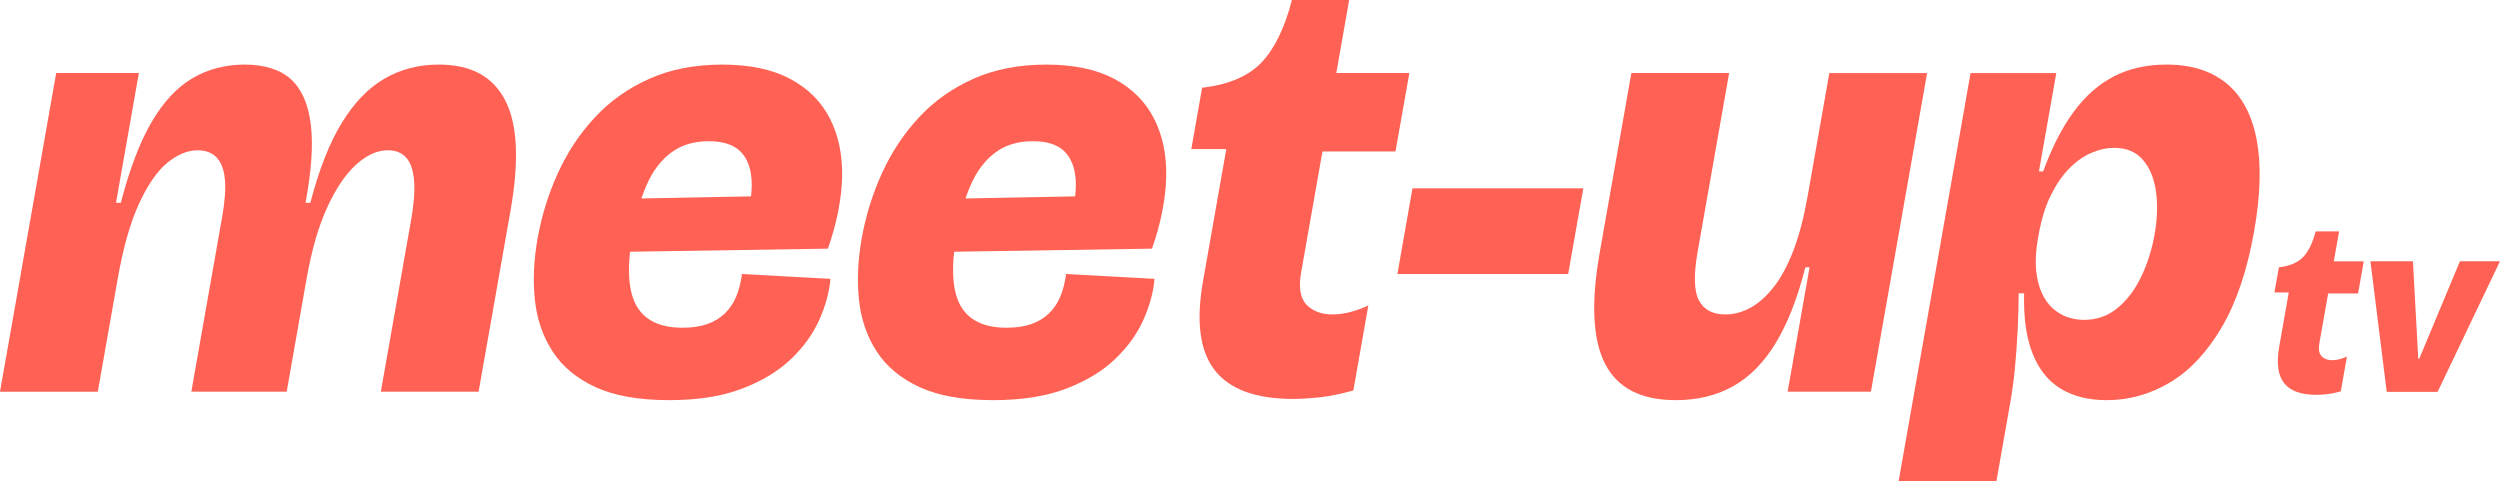 <?xml version="1.0" encoding="UTF-8"?><svg id="Calque_4" xmlns="http://www.w3.org/2000/svg" viewBox="0 0 1398.71 269.12"><defs><style>.cls-1{fill:#ff6254;}</style></defs><path class="cls-1" d="M1295.89,220.89c-8.58,0-14.58-2.19-18-6.57-3.43-4.38-4.32-11.18-2.7-20.4l5.34-30.3h-8.02l2.49-14.11h.41c5.85-.74,10.24-2.65,13.19-5.74,2.94-3.09,5.24-7.77,6.9-14.04l.05-.28h13.14l-2.95,16.74h16.74l-3.17,17.98h-16.74l-4.88,27.67c-.62,3.51-.21,6,1.24,7.47,1.45,1.48,3.41,2.21,5.9,2.21,1.29,0,2.66-.18,4.11-.55,1.45-.37,2.83-.88,4.14-1.52l-3.44,19.51c-3.01.83-5.63,1.36-7.89,1.59-2.25.23-4.21.35-5.87.35Z"/><path class="cls-1" d="M1335.33,219.23l-9.12-73.04h23.79l2.98,54.51h.55l22.75-54.51h22.41l-34.88,73.04h-28.5Z"/><path class="cls-1" d="M0,219.15l17.45-98.94,13.99-79.35h46.26l-12.8,72.6h2.7c4.91-18.91,10.66-33.99,17.26-45.25,6.6-11.25,14.23-19.42,22.89-24.48,8.66-5.07,18.39-7.6,29.2-7.6s19.88,2.76,25.89,8.27c6,5.52,9.69,13.96,11.07,25.33,1.37,11.37.37,25.95-2.98,43.73h2.7c4.87-18.68,10.77-33.65,17.71-44.91,6.93-11.25,14.91-19.47,23.93-24.65,9.02-5.17,19.04-7.77,30.07-7.77,9.23,0,16.92,1.69,23.08,5.07,6.16,3.38,10.95,8.44,14.37,15.2,3.42,6.75,5.36,15.25,5.8,25.49.44,10.25-.54,22.24-2.96,35.96l-17.86,101.3h-54.7l17.03-96.58c1.51-8.55,2.03-15.7,1.58-21.44-.45-5.74-1.89-10.01-4.32-12.83-2.43-2.81-5.9-4.22-10.4-4.22-5.86,0-11.72,2.65-17.61,7.93-5.89,5.29-11.28,13.23-16.18,23.81-4.91,10.59-8.79,23.98-11.64,40.18l-11.13,63.15h-53.35l17.27-97.92c1.51-8.55,2.01-15.53,1.5-20.94-.51-5.4-2.05-9.45-4.61-12.15-2.56-2.7-6.1-4.05-10.6-4.05-5.63,0-11.27,2.31-16.92,6.92-5.66,4.62-10.93,12.21-15.84,22.79-4.91,10.59-8.91,24.65-12,42.21l-11.13,63.15H0Z"/><path class="cls-1" d="M374.31,223.87c-16.88,0-30.59-2.42-41.1-7.26-10.52-4.84-18.52-11.48-24.01-19.92-5.49-8.44-8.8-18.06-9.94-28.87-1.13-10.81-.65-22.17,1.46-34.1,2.26-12.83,6.05-25.1,11.39-36.81,5.32-11.7,12.23-22.12,20.7-31.23,8.47-9.12,18.63-16.32,30.49-21.61,11.85-5.29,25.43-7.93,40.74-7.93s27.95,2.65,37.94,7.93c9.98,5.29,17.4,12.66,22.27,22.12,4.86,9.45,7.15,20.38,6.89,32.75-.27,12.39-2.92,25.78-7.93,40.18l-129.69,2.02,5.24-29.71,87.76-1.69-10.13,17.22c3.18-10.35,4.55-19.08,4.11-26.17-.44-7.09-2.58-12.49-6.43-16.21-3.85-3.71-9.71-5.57-17.59-5.57-8.33,0-15.35,2.14-21.05,6.41-5.71,4.28-10.26,10.3-13.65,18.07-3.4,7.77-6.03,16.94-7.89,27.52-3.22,18.24-2.52,31.52,2.09,39.85,4.61,8.33,13.21,12.49,25.82,12.49,5.4,0,10.02-.67,13.86-2.02,3.84-1.35,7.11-3.32,9.82-5.91,2.7-2.59,4.84-5.74,6.39-9.45,1.55-3.72,2.63-7.94,3.25-12.66l49.5,2.7c-.63,7.43-2.72,15.08-6.24,22.96-3.53,7.88-8.82,15.2-15.86,21.95-7.05,6.75-16.18,12.27-27.4,16.55-11.22,4.27-24.83,6.41-40.81,6.41Z"/><path class="cls-1" d="M555.64,223.87c-16.88,0-30.59-2.42-41.1-7.26-10.52-4.84-18.52-11.48-24.01-19.92-5.49-8.44-8.8-18.06-9.94-28.87-1.13-10.81-.65-22.17,1.46-34.1,2.26-12.83,6.05-25.1,11.39-36.81,5.32-11.7,12.23-22.12,20.7-31.23,8.47-9.12,18.63-16.32,30.49-21.61,11.85-5.29,25.43-7.93,40.74-7.93s27.95,2.65,37.94,7.93c9.98,5.29,17.4,12.66,22.27,22.12,4.86,9.45,7.15,20.38,6.89,32.75-.27,12.39-2.92,25.78-7.93,40.18l-129.69,2.02,5.24-29.71,87.76-1.69-10.13,17.22c3.18-10.35,4.55-19.08,4.11-26.17-.44-7.09-2.58-12.49-6.43-16.21-3.85-3.71-9.71-5.57-17.59-5.57-8.33,0-15.35,2.14-21.05,6.41-5.71,4.28-10.26,10.3-13.65,18.07-3.4,7.77-6.03,16.94-7.89,27.52-3.22,18.24-2.52,31.52,2.09,39.85,4.61,8.33,13.21,12.49,25.82,12.49,5.4,0,10.02-.67,13.86-2.02,3.84-1.35,7.11-3.32,9.82-5.91,2.7-2.59,4.84-5.74,6.39-9.45,1.55-3.72,2.63-7.94,3.25-12.66l49.5,2.7c-.63,7.43-2.72,15.08-6.24,22.96-3.53,7.88-8.82,15.2-15.86,21.95-7.05,6.75-16.18,12.27-27.4,16.55-11.22,4.27-24.83,6.41-40.81,6.41Z"/><path class="cls-1" d="M723.58,223.2c-20.94,0-35.58-5.35-43.94-16.04-8.36-10.69-10.55-27.29-6.58-49.81l13.04-73.95h-19.58l6.07-34.44h1.01c14.27-1.8,25-6.47,32.19-14.01,7.18-7.54,12.8-18.96,16.85-34.27l.12-.68h32.08l-7.2,40.86h40.86l-7.74,43.9h-40.86l-11.91,67.53c-1.51,8.56-.5,14.63,3.03,18.23,3.53,3.6,8.33,5.4,14.41,5.4,3.15,0,6.49-.45,10.03-1.35,3.53-.9,6.9-2.14,10.11-3.71l-8.39,47.61c-7.34,2.02-13.75,3.32-19.26,3.88-5.5.56-10.28.84-14.33.84Z"/><path class="cls-1" d="M781.82,153.3l8.45-47.95h95.56l-8.45,47.95h-95.56Z"/><path class="cls-1" d="M937.53,223.87c-19.36,0-32.52-6.75-39.48-20.26-6.96-13.51-7.98-34.22-3.06-62.13l17.74-100.63h54.7l-17.62,99.95c-2.3,13.06-2.05,22.18.75,27.35,2.8,5.18,7.69,7.77,14.67,7.77,4.95,0,9.73-1.29,14.36-3.88,4.62-2.59,8.97-6.53,13.06-11.82,4.08-5.29,7.7-12.1,10.86-20.43,3.16-8.33,5.77-18.34,7.83-30.05l12.15-68.88h54.7l-17.27,97.92-14.17,80.36h-46.6l12.27-69.56h-2.36c-4.41,17.34-9.94,31.46-16.59,42.38-6.65,10.92-14.6,18.97-23.84,24.14-9.24,5.18-19.94,7.77-32.1,7.77Z"/><path class="cls-1" d="M1062.26,269.12l29.06-164.78,11.19-63.48h47.95l-9.7,55.04h2.36c4.82-13.28,10.49-24.37,17.01-33.26,6.52-8.89,14.05-15.53,22.59-19.92,8.54-4.39,18.32-6.59,29.36-6.59,13.96,0,25.21,3.54,33.75,10.64,8.54,7.09,14.13,17.56,16.75,31.4,2.62,13.84,2.15,30.89-1.42,51.16-3.85,21.84-9.88,39.74-18.08,53.69-8.2,13.96-17.84,24.26-28.92,30.9-11.08,6.63-22.92,9.96-35.52,9.96-10.13,0-18.7-2.14-25.71-6.41-7.01-4.27-12.27-10.86-15.76-19.76-3.5-8.89-5.07-20.09-4.71-33.6h-3.04c-.03,6.53-.21,13.34-.56,20.43-.35,7.09-.85,14.07-1.5,20.94-.65,6.87-1.53,13.45-2.64,19.75l-7.74,43.9h-54.7ZM1165.95,178.97c7.2,0,13.51-2.25,18.92-6.75,5.41-4.5,9.82-10.41,13.26-17.73,3.43-7.31,5.86-15.03,7.29-23.13,1.59-9,1.85-17.16.77-24.48-1.07-7.31-3.53-13.17-7.37-17.56-3.84-4.39-9.14-6.59-15.89-6.59-4.28,0-8.61.96-13,2.87-4.39,1.91-8.51,4.84-12.35,8.78-3.85,3.94-7.27,8.95-10.25,15.03-2.99,6.08-5.23,13.39-6.74,21.95l-.36,2.02c-1.19,6.75-1.55,12.61-1.07,17.56.48,4.95,1.52,9.23,3.14,12.83,1.61,3.6,3.69,6.53,6.22,8.78,2.53,2.25,5.28,3.88,8.25,4.89,2.97,1.02,6.03,1.52,9.19,1.52Z"/></svg>